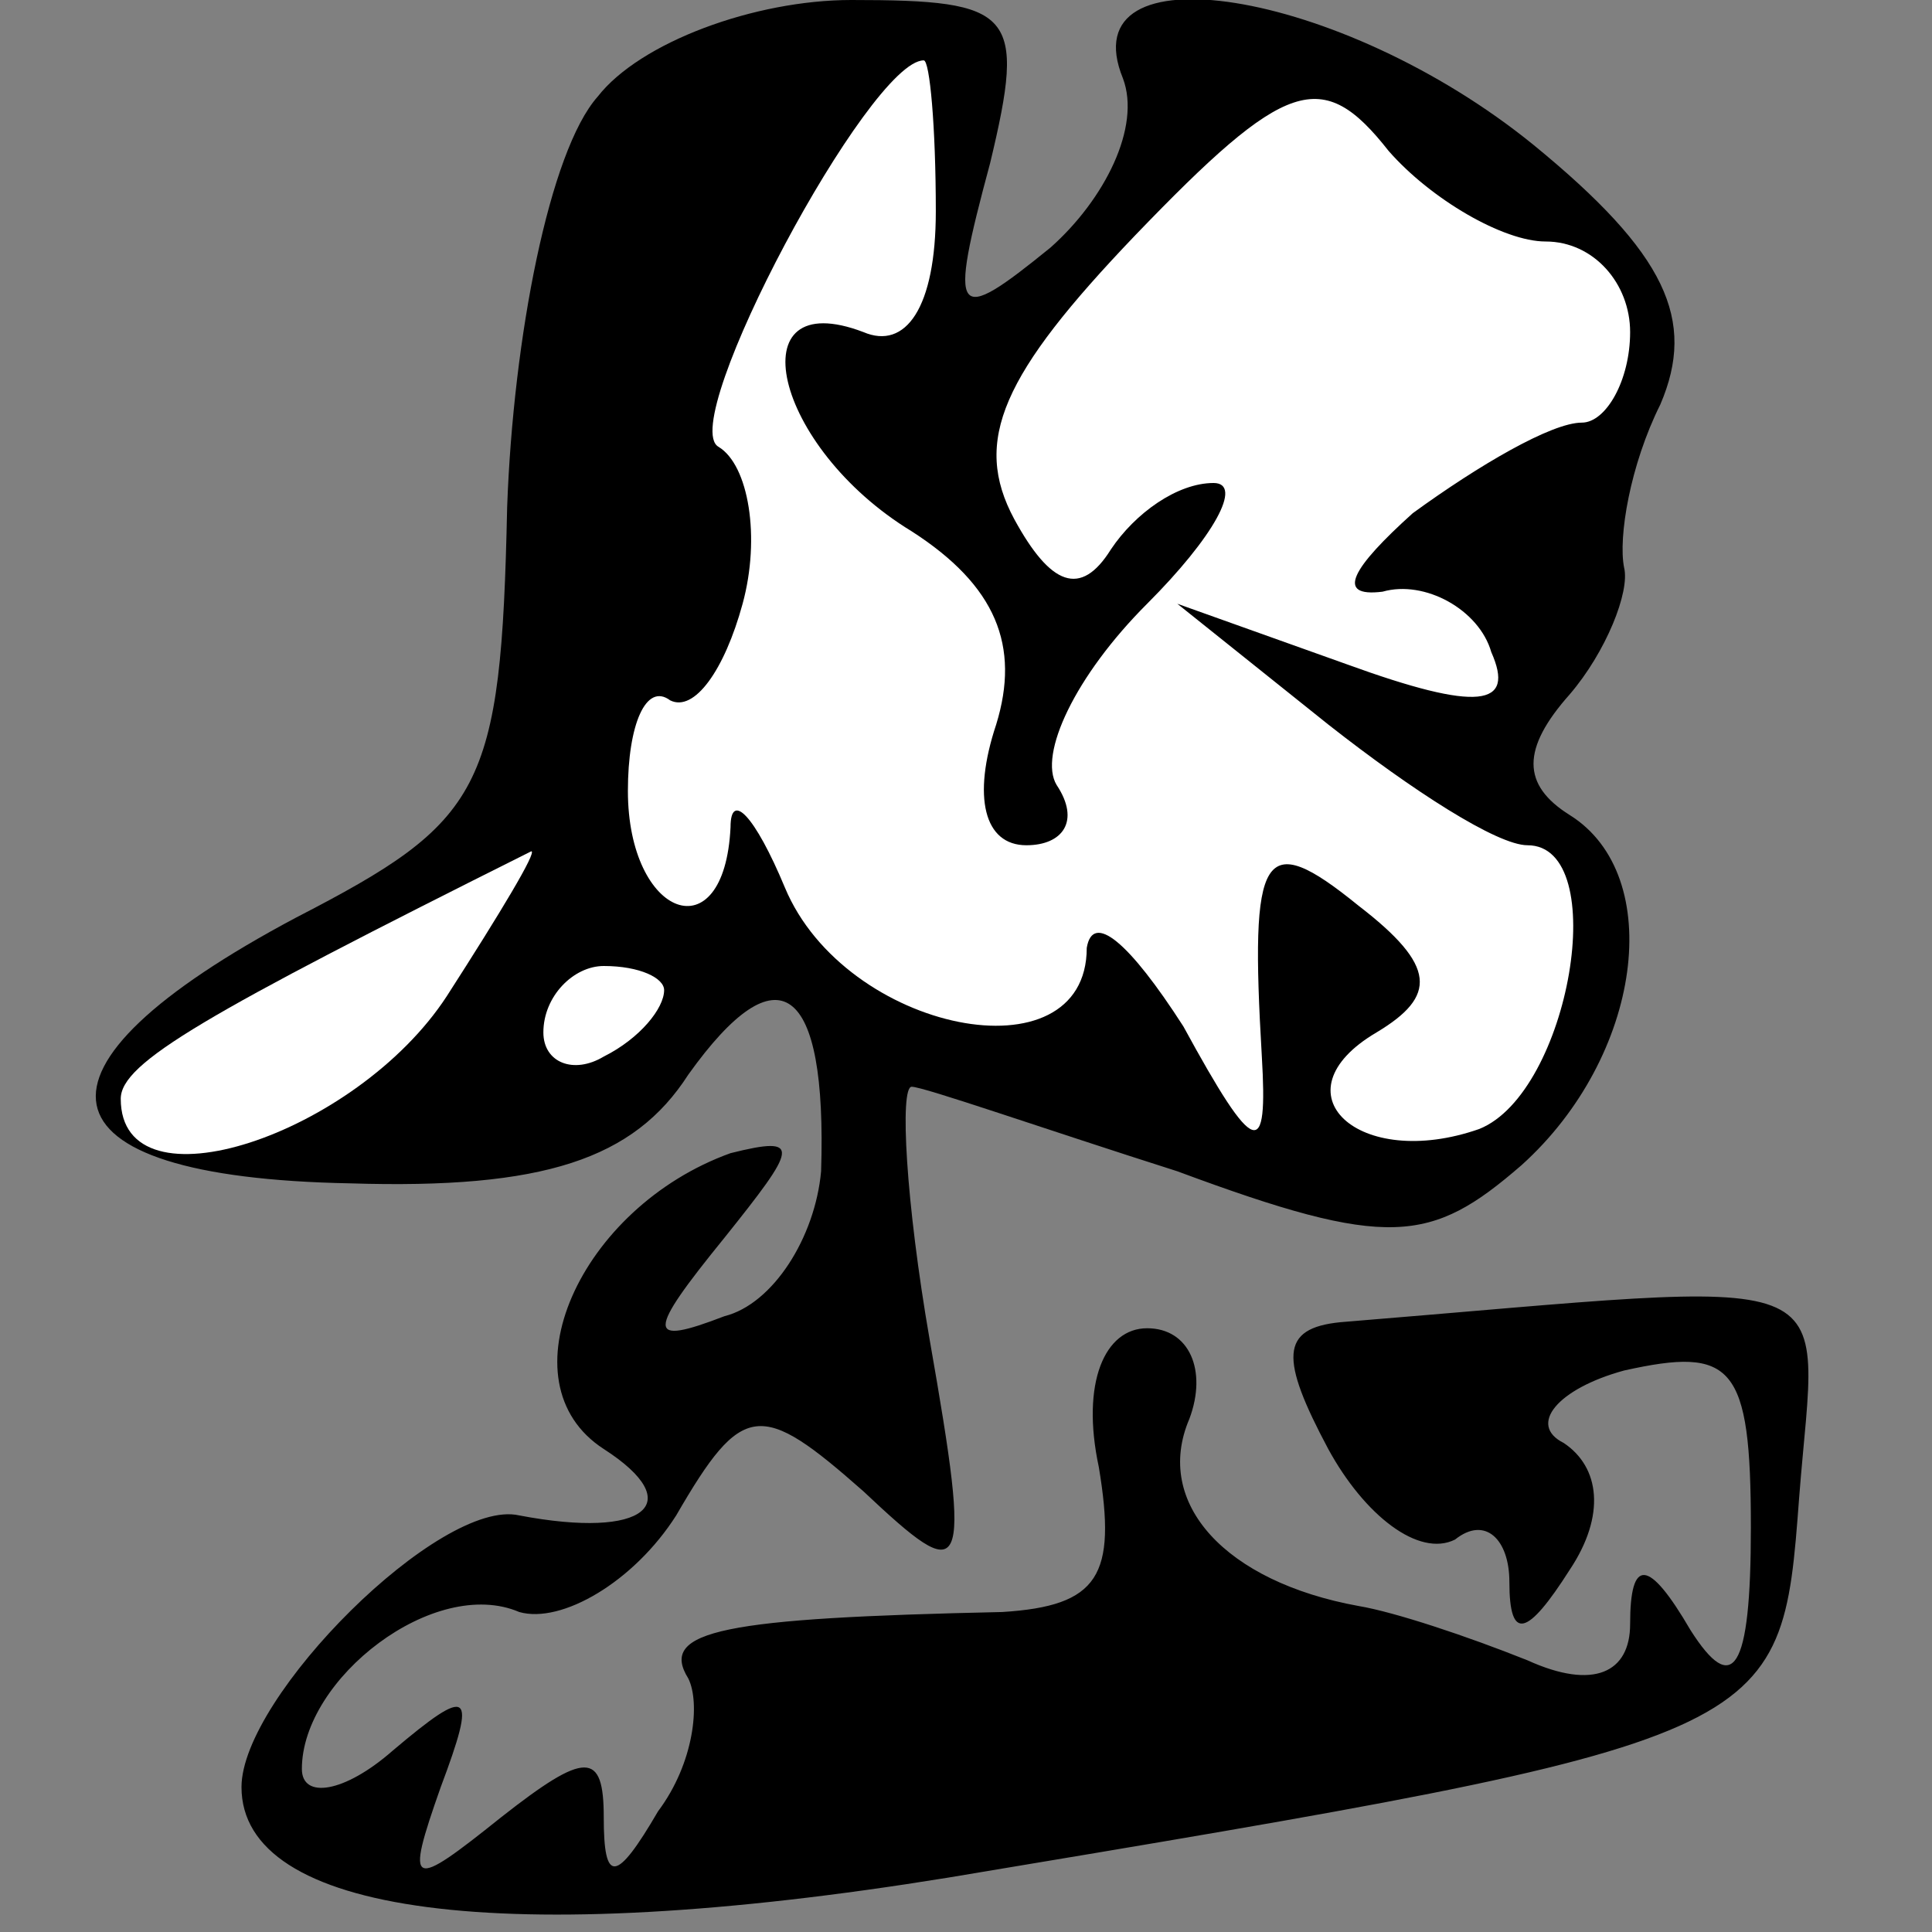 <?xml version="1.0" standalone="no"?>
<!DOCTYPE svg PUBLIC "-//W3C//DTD SVG 20010904//EN"
 "http://www.w3.org/TR/2001/REC-SVG-20010904/DTD/svg10.dtd">
<svg version="1.0" xmlns="http://www.w3.org/2000/svg"
 width="32pt" height="32pt" viewBox="0 0 32 32"
 preserveAspectRatio="xMidYMid meet">
<rect x="0" y="0" width="32" height="32" fill="#808080" stroke="none"/>
<g transform="translate(0,32) scale(0.1,-0.1)"
fill="#000000" stroke="none">
<path fill="#000000" stroke="none" d="M99 304 c-8 -9 -14 -40 -15 -68 -1 -47
-4 -52 -35 -68 -47 -25 -44 -43 9 -44 32 -1 47 4 56 18 15 21 23 15 22 -16 -1
-11 -8 -22 -16 -24 -13 -5 -13 -3 0 13 12 15 13 17 1 14 -25 -9 -38 -38 -21
-49 14 -9 7 -15 -14 -11 -13 3 -46 -30 -46 -45 0 -21 43 -27 117 -15 138 23
138 23 141 63 3 39 10 36 -76 29 -10 -1 -10 -6 -2 -21 6 -11 15 -18 21 -15 5
4 9 0 9 -7 0 -10 3 -9 10 2 6 9 5 17 -1 21 -6 3 -1 9 10 12 18 4 21 1 21 -26
0 -24 -3 -28 -10 -17 -7 12 -10 12 -10 1 0 -8 -6 -11 -17 -6 -10 4 -22 8 -28
9 -22 4 -34 17 -28 31 3 8 0 15 -7 15 -7 0 -11 -9 -8 -23 3 -18 0 -23 -16 -24
-46 -1 -57 -3 -52 -11 2 -4 1 -14 -5 -22 -7 -12 -9 -12 -9 -1 0 11 -3 11 -17
0 -15 -12 -16 -12 -10 5 6 16 5 17 -8 6 -8 -7 -15 -8 -15 -3 0 15 22 32 36 26
7 -2 19 5 26 16 11 19 14 19 31 4 17 -16 18 -15 11 25 -4 23 -5 42 -3 42 2 0
22 -7 44 -14 35 -13 42 -12 57 1 20 18 24 48 8 58 -8 5 -8 11 0 20 6 7 10 17
9 21 -1 5 1 17 6 27 6 14 1 25 -21 43 -32 26 -77 33 -68 11 3 -8 -3 -20 -12
-28 -16 -13 -17 -12 -10 14 6 25 4 27 -23 27 -16 0 -35 -7 -42 -16z"/>
<path fill="#ffffff" stroke="none" d="M155 285 c0 -16 -5 -23 -12 -20 -21 8
-15 -19 8 -33 14 -9 18 -19 14 -32 -4 -12 -2 -20 5 -20 6 0 9 4 5 10 -3 5 3
18 15 30 11 11 16 20 11 20 -6 0 -13 -5 -17 -11 -5 -8 -10 -6 -16 5 -7 13 -2
24 20 47 25 26 31 28 42 14 7 -8 19 -15 26 -15 8 0 14 -7 14 -15 0 -8 -4 -15
-8 -15 -5 0 -17 -7 -28 -15 -10 -9 -13 -14 -5 -13 7 2 16 -3 18 -10 4 -9 -2
-10 -24 -2 l-28 10 25 -20 c14 -11 28 -20 33 -20 14 0 7 -41 -8 -47 -20 -7
-34 6 -17 16 10 6 10 11 -3 21 -16 13 -18 9 -16 -25 1 -17 -1 -17 -13 5 -9 14
-15 19 -16 13 0 -22 -40 -14 -50 10 -5 12 -9 16 -9 10 -1 -21 -17 -15 -17 6 0
11 3 18 7 15 4 -2 9 5 12 16 3 11 1 23 -4 26 -7 4 25 64 34 64 1 0 2 -11 2
-25z"/>
<path fill="#ffffff" stroke="none" d="M74 155 c-15 -23 -54 -36 -54 -17 0 6
14 14 68 41 1 0 -5 -10 -14 -24z"/>
<path fill="#ffffff" stroke="none" d="M110 156 c0 -3 -4 -8 -10 -11 -5 -3
-10 -1 -10 4 0 6 5 11 10 11 6 0 10 -2 10 -4z"/>
</g>
</svg>
